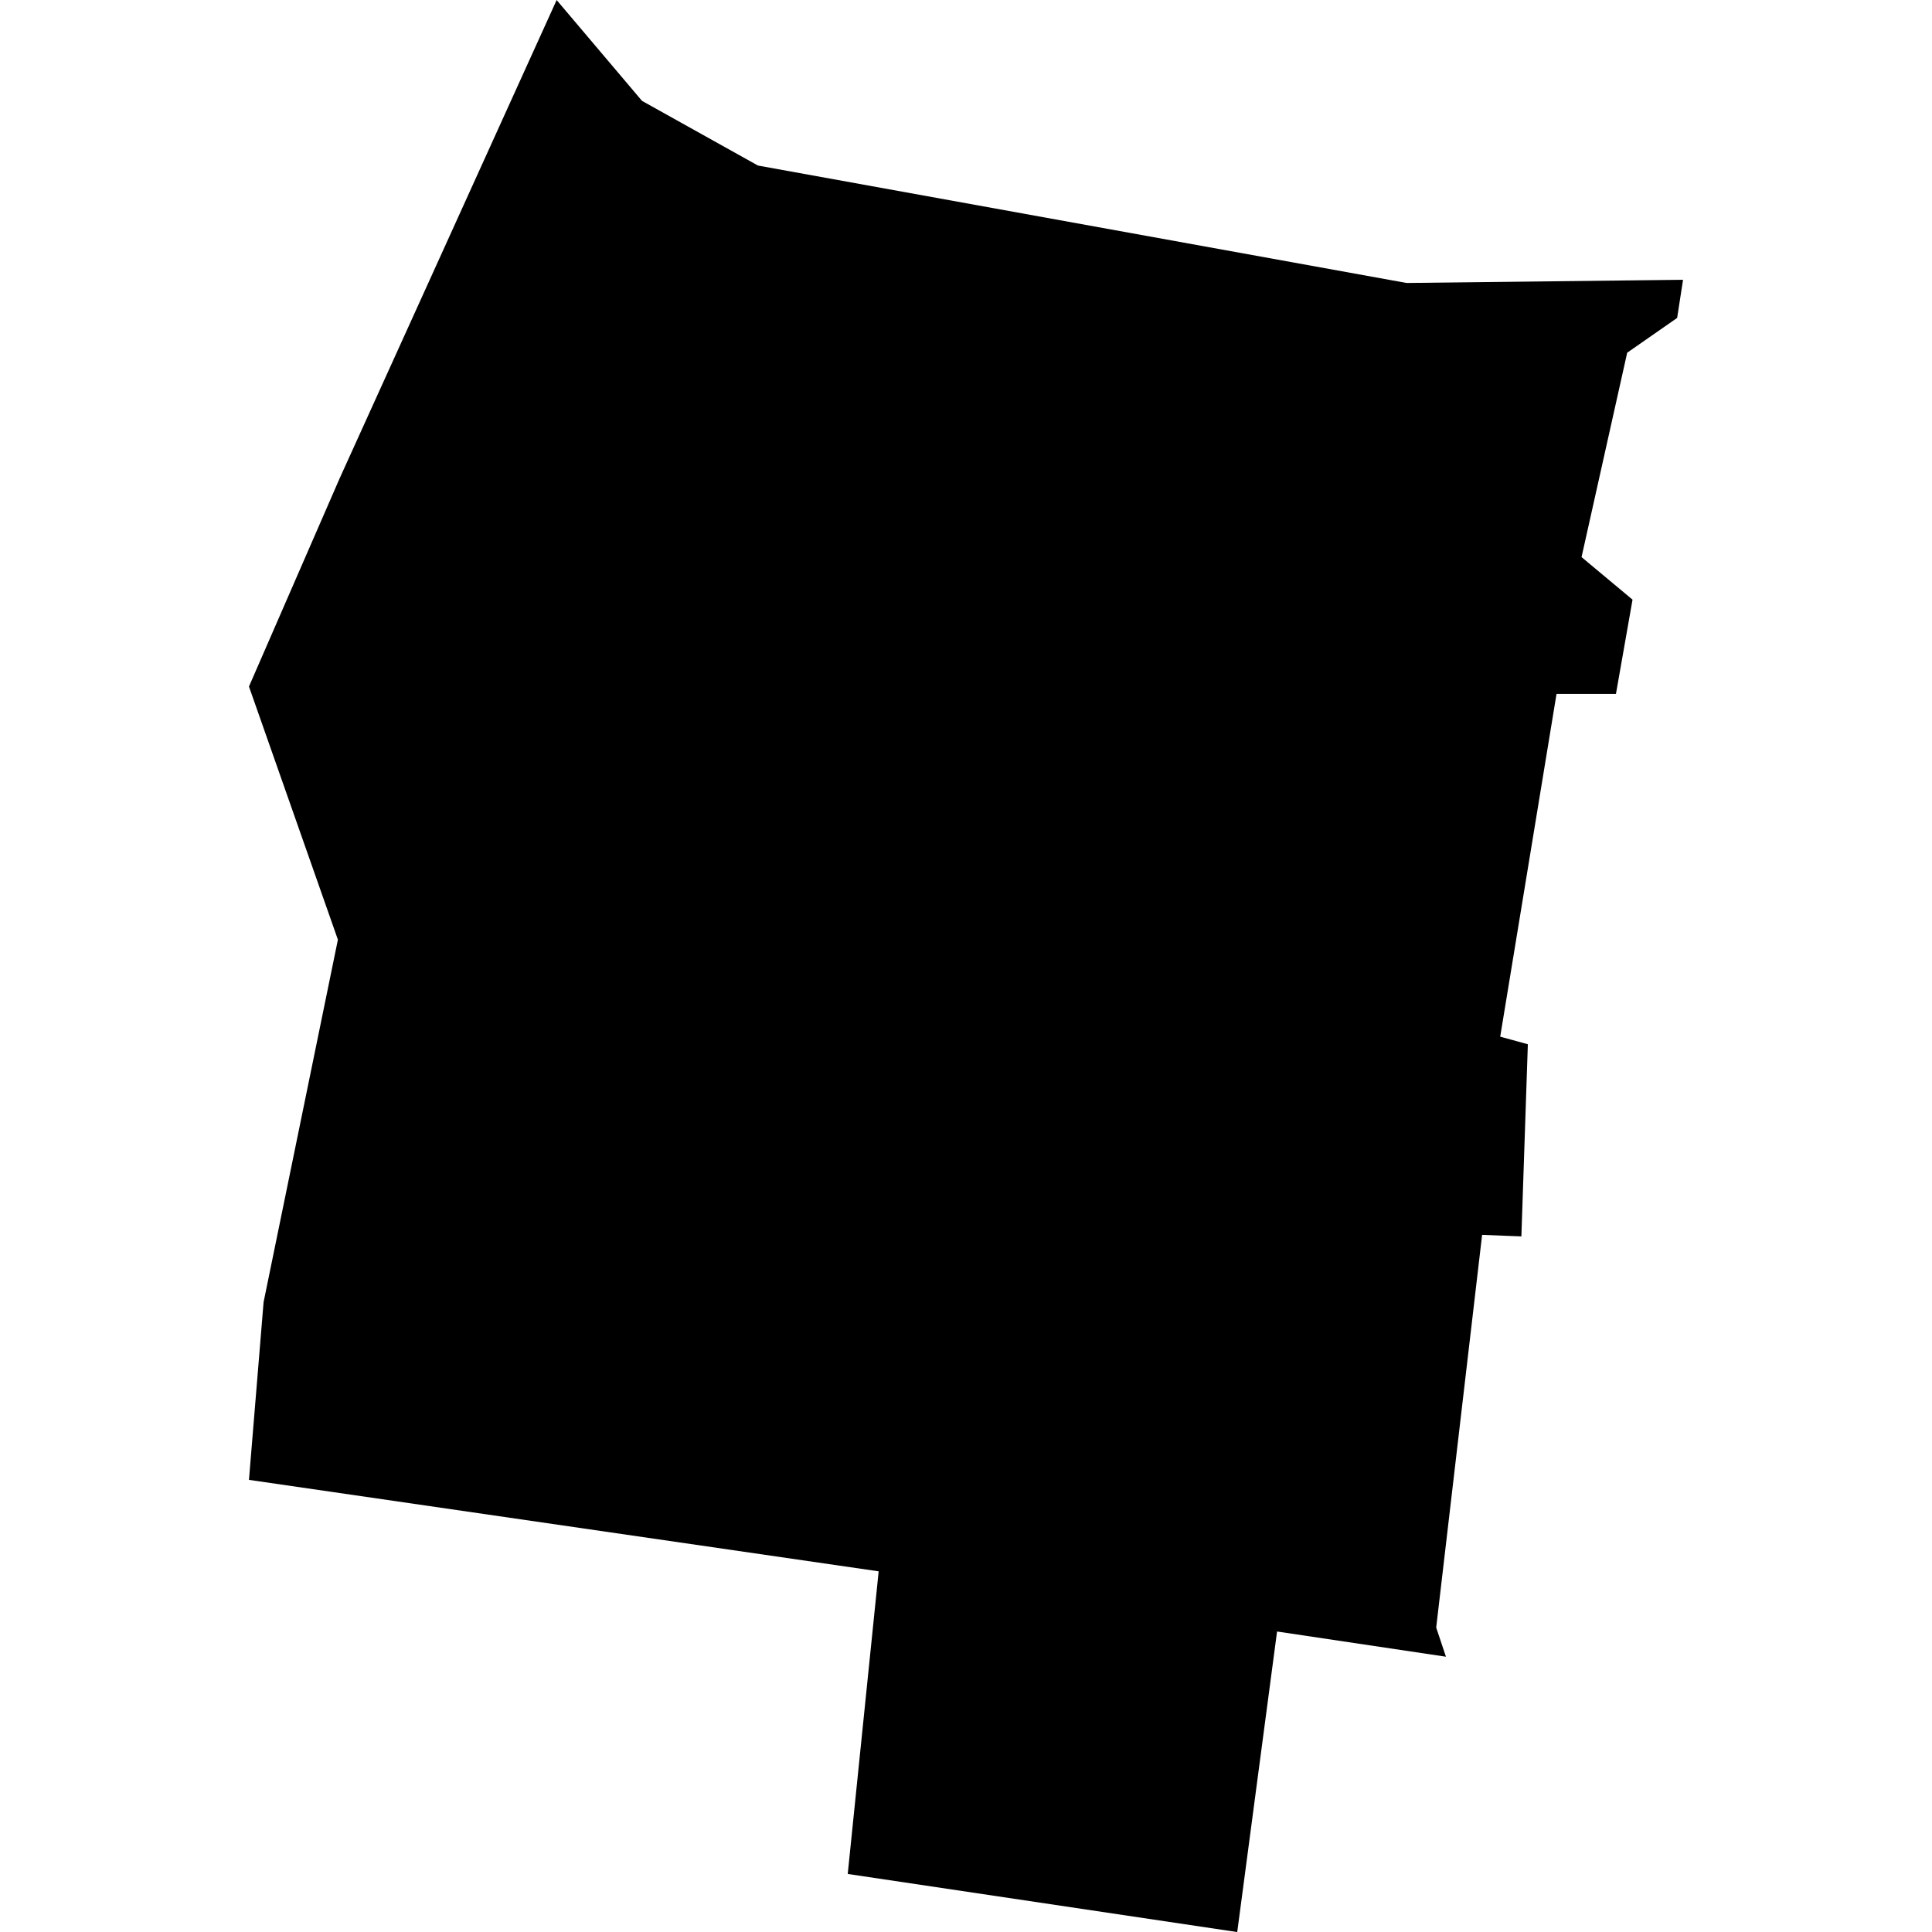 <?xml version="1.0" standalone="no"?>
<!DOCTYPE svg PUBLIC "-//W3C//DTD SVG 20010904//EN"
 "http://www.w3.org/TR/2001/REC-SVG-20010904/DTD/svg10.dtd">
<svg version="1.0" xmlns="http://www.w3.org/2000/svg"
 width="1024pt" height="1024pt" viewBox="-512 -512 1024 1024"
 preserveAspectRatio="xMidYMid meet">
  <path d="M355.198 315.343l.911 1.076 1.237.69 6.921 1.253 2.95-.034-.063.407-.533.371-.487 2.181.544.454-.177 1.006h-.634l-.601 3.657.295.081-.069 2.05-.419-.016-.49 4.19.104.311-1.802-.269-.425 3.207-4.156-.62.33-3.229-6.719-.976.156-1.896.793-3.868-.949-2.701.967-2.22 2.316-5.105z" transform="scale(49.673) translate(-359.566 -325.65)"></path>
</svg>
